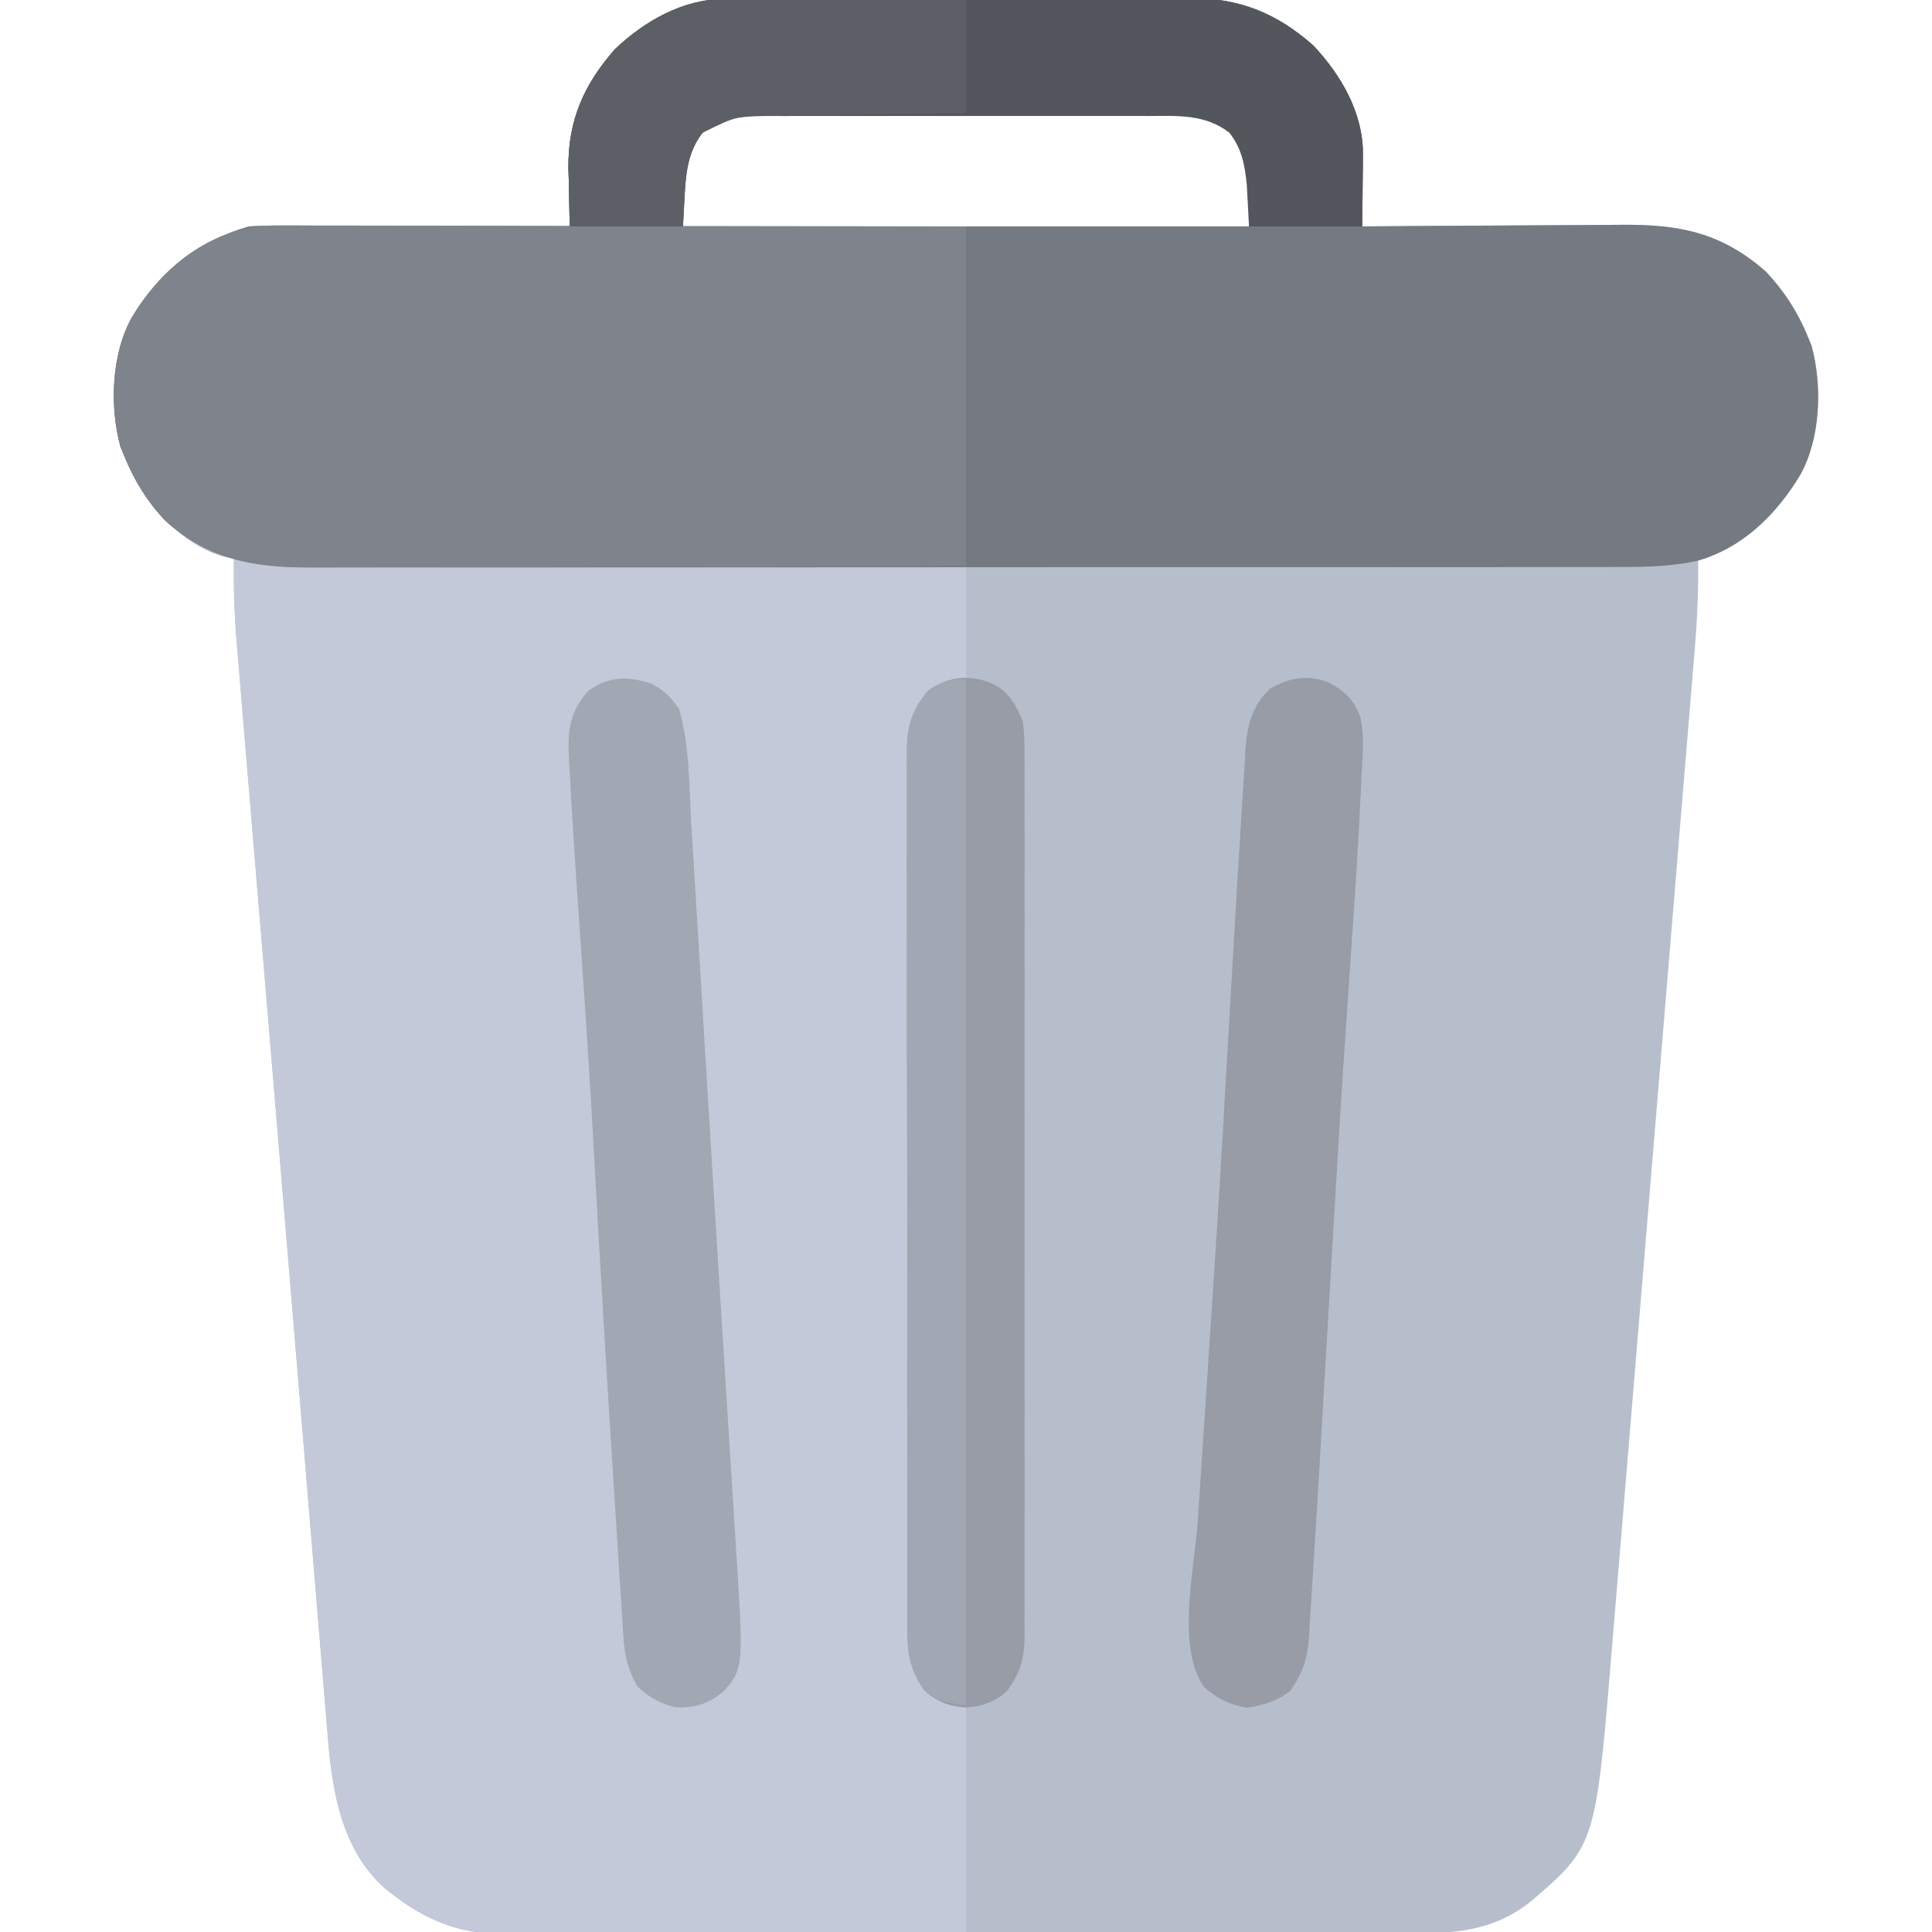 <?xml version="1.0" encoding="UTF-8"?>
<svg version="1.1" xmlns="http://www.w3.org/2000/svg" width="512" height="512">
<path d="M0 0 C1.17 -0.009 2.341 -0.017 3.546 -0.026 C4.817 -0.025 6.087 -0.024 7.396 -0.023 C8.758 -0.029 10.12 -0.036 11.483 -0.043 C15.173 -0.061 18.863 -0.066 22.554 -0.067 C24.864 -0.069 27.174 -0.073 29.484 -0.078 C37.556 -0.097 45.628 -0.105 53.7 -0.103 C61.203 -0.102 68.705 -0.123 76.208 -0.155 C82.666 -0.181 89.124 -0.192 95.582 -0.19 C99.432 -0.19 103.281 -0.195 107.13 -0.217 C110.756 -0.236 114.381 -0.236 118.007 -0.222 C119.955 -0.219 121.903 -0.235 123.851 -0.252 C136.721 -0.161 146.372 3.774 156.038 12.267 C163.486 20.185 169.347 30.23 169.233 41.322 C169.226 42.431 169.22 43.539 169.213 44.681 C169.197 45.824 169.18 46.966 169.163 48.142 C169.154 49.308 169.145 50.473 169.135 51.674 C169.112 54.538 169.079 57.403 169.038 60.267 C170.078 60.259 171.118 60.25 172.19 60.241 C182.032 60.159 191.874 60.099 201.715 60.06 C206.774 60.039 211.833 60.011 216.892 59.966 C221.781 59.922 226.669 59.898 231.558 59.888 C233.417 59.881 235.275 59.866 237.133 59.845 C252.675 59.67 263.946 61.643 276.038 72.267 C280.76 77.287 284.432 82.884 287.038 89.267 C287.395 90.136 287.752 91.005 288.12 91.9 C291.031 102.579 290.522 116.58 285.038 126.267 C278.774 136.604 271.073 143.427 260.038 148.267 C259.378 148.267 258.718 148.267 258.038 148.267 C258.048 148.985 258.059 149.703 258.07 150.442 C258.135 158.036 257.744 165.505 257.102 173.068 C257.001 174.3 256.901 175.532 256.797 176.802 C256.519 180.187 256.237 183.573 255.953 186.958 C255.647 190.622 255.346 194.287 255.045 197.952 C254.455 205.119 253.86 212.285 253.262 219.452 C252.566 227.812 251.874 236.173 251.183 244.534 C249.948 259.464 248.709 274.393 247.466 289.322 C246.263 303.778 245.064 318.235 243.87 332.691 C242.566 348.462 241.261 364.232 239.952 380.002 C239.812 381.687 239.672 383.372 239.532 385.058 C239.463 385.887 239.394 386.716 239.323 387.57 C238.841 393.384 238.36 399.199 237.879 405.013 C237.292 412.112 236.703 419.211 236.11 426.309 C235.809 429.924 235.508 433.539 235.21 437.154 C230.899 489.48 230.899 489.48 213.334 504.51 C204.721 511.102 195.836 512.568 185.247 512.535 C184.171 512.539 183.095 512.544 181.986 512.549 C178.385 512.561 174.784 512.56 171.183 512.558 C168.599 512.564 166.015 512.571 163.431 512.578 C157.143 512.595 150.855 512.6 144.567 512.602 C139.453 512.602 134.339 512.607 129.226 512.613 C114.714 512.631 100.202 512.64 85.69 512.638 C84.517 512.638 84.517 512.638 83.321 512.638 C82.147 512.638 82.147 512.638 80.949 512.638 C68.27 512.637 55.59 512.656 42.911 512.684 C29.878 512.713 16.845 512.727 3.813 512.725 C-3.499 512.724 -10.81 512.73 -18.122 512.751 C-25 512.772 -31.878 512.771 -38.756 512.756 C-41.277 512.754 -43.798 512.759 -46.318 512.771 C-49.767 512.787 -53.215 512.777 -56.664 512.762 C-57.655 512.772 -58.645 512.782 -59.665 512.793 C-70.473 512.687 -79.5 508.88 -87.962 502.267 C-88.579 501.789 -89.195 501.311 -89.83 500.818 C-101.332 490.671 -103.912 475.277 -105.069 460.801 C-105.164 459.673 -105.259 458.544 -105.357 457.382 C-105.674 453.605 -105.982 449.827 -106.291 446.049 C-106.517 443.316 -106.746 440.584 -106.975 437.851 C-107.533 431.165 -108.085 424.478 -108.634 417.791 C-109.28 409.941 -109.931 402.091 -110.584 394.241 C-111.486 383.382 -112.386 372.522 -113.282 361.661 C-115.216 338.249 -117.167 314.838 -119.129 291.429 C-120.185 278.831 -121.237 266.233 -122.288 253.635 C-123.078 244.174 -123.869 234.713 -124.663 225.252 C-125.344 217.151 -126.02 209.05 -126.692 200.948 C-127.037 196.792 -127.384 192.636 -127.735 188.48 C-128.058 184.652 -128.377 180.823 -128.692 176.994 C-128.86 174.961 -129.034 172.929 -129.207 170.896 C-129.824 163.333 -130.101 155.855 -129.962 148.267 C-130.891 148.102 -131.819 147.937 -132.775 147.767 C-143.106 144.771 -150.961 136.15 -156.205 127.131 C-157.215 125.194 -158.137 123.29 -158.962 121.267 C-159.32 120.399 -159.677 119.53 -160.044 118.635 C-162.956 107.955 -162.447 93.954 -156.962 84.267 C-149.634 72.174 -139.592 64.122 -125.962 60.267 C-123.099 60.093 -120.338 60.014 -117.479 60.04 C-116.649 60.04 -115.819 60.04 -114.964 60.039 C-112.237 60.041 -109.51 60.056 -106.783 60.072 C-104.886 60.076 -102.988 60.079 -101.091 60.081 C-96.11 60.088 -91.129 60.108 -86.148 60.13 C-81.06 60.151 -75.972 60.16 -70.884 60.17 C-60.91 60.191 -50.936 60.225 -40.962 60.267 C-40.994 59.218 -40.994 59.218 -41.026 58.147 C-41.11 54.917 -41.161 51.686 -41.212 48.455 C-41.246 47.355 -41.279 46.254 -41.314 45.121 C-41.464 32.384 -37.341 22.802 -28.962 13.267 C-21.059 5.833 -11.058 0.037 0 0 Z M-5.775 34.705 C-12.692 42.808 -10.962 48.996 -10.962 60.267 C38.538 60.267 88.038 60.267 139.038 60.267 C139.953 46.844 139.953 46.844 134.6 35.455 C129.454 31.062 125.556 30.146 118.928 30.134 C117.921 30.129 116.915 30.125 115.878 30.121 C114.785 30.121 113.692 30.122 112.565 30.122 C111.405 30.119 110.246 30.115 109.05 30.112 C105.215 30.102 101.38 30.101 97.545 30.099 C95.553 30.097 93.56 30.095 91.568 30.092 C85.304 30.084 79.04 30.081 72.775 30.082 C66.324 30.083 59.873 30.072 53.422 30.056 C47.873 30.043 42.325 30.038 36.777 30.039 C33.467 30.039 30.158 30.035 26.848 30.025 C23.155 30.016 19.462 30.018 15.769 30.025 C14.679 30.019 13.59 30.013 12.468 30.007 C2.609 30.011 2.609 30.011 -5.775 34.705 Z " fill="#B7BECB" transform="translate(191.962,-0.267)"/>
<path d="M0 0 C1.487 0.243 1.487 0.243 3.004 0.49 C6.982 1.055 10.928 1.153 14.941 1.158 C16.095 1.166 16.095 1.166 17.273 1.173 C19.836 1.188 22.398 1.197 24.961 1.205 C26.804 1.215 28.647 1.225 30.491 1.235 C35.484 1.262 40.477 1.283 45.47 1.303 C50.693 1.325 55.915 1.353 61.138 1.379 C71.022 1.429 80.906 1.474 90.791 1.517 C102.046 1.567 113.301 1.622 124.556 1.677 C147.704 1.791 170.852 1.897 194 2 C194 11.9 194 21.8 194 32 C190.7 33.32 187.4 34.64 184 36 C179.462 41.435 179.429 46.412 179.499 53.299 C179.493 54.322 179.488 55.346 179.482 56.4 C179.468 59.822 179.483 63.243 179.498 66.665 C179.495 69.12 179.489 71.576 179.482 74.032 C179.469 80.006 179.476 85.979 179.491 91.952 C179.507 98.909 179.504 105.867 179.5 112.824 C179.495 125.238 179.509 137.651 179.533 150.065 C179.557 162.109 179.564 174.152 179.554 186.196 C179.543 199.316 179.541 212.436 179.555 225.556 C179.557 226.955 179.558 228.354 179.56 229.753 C179.561 230.785 179.561 230.785 179.562 231.838 C179.567 236.688 179.565 241.537 179.561 246.386 C179.555 252.912 179.566 259.437 179.588 265.962 C179.593 268.36 179.594 270.757 179.589 273.154 C179.583 276.421 179.595 279.688 179.612 282.955 C179.606 283.908 179.6 284.862 179.594 285.844 C179.642 290.808 179.952 293.875 183 298 C183 298.66 183 299.32 183 300 C186.641 301.499 190.247 302.749 194 304 C194 323.8 194 343.6 194 364 C161.341 364.161 161.341 364.161 147.615 364.195 C138.152 364.219 128.689 364.247 119.226 364.302 C112.333 364.342 105.44 364.367 98.547 364.376 C94.901 364.382 91.255 364.394 87.609 364.423 C83.528 364.455 79.447 364.456 75.366 364.454 C74.171 364.468 72.976 364.483 71.746 364.498 C60.227 364.441 51.064 361.082 42 354 C41.384 353.522 40.768 353.044 40.133 352.551 C28.631 342.403 26.05 327.01 24.894 312.533 C24.798 311.405 24.703 310.277 24.605 309.115 C24.288 305.337 23.98 301.559 23.672 297.781 C23.445 295.049 23.216 292.316 22.988 289.584 C22.429 282.897 21.878 276.211 21.328 269.524 C20.683 261.673 20.031 253.824 19.379 245.974 C18.477 235.114 17.577 224.254 16.68 213.394 C14.747 189.982 12.796 166.571 10.833 143.161 C9.778 130.564 8.726 117.966 7.674 105.368 C6.885 95.906 6.094 86.445 5.299 76.984 C4.619 68.884 3.942 60.783 3.27 52.681 C2.925 48.525 2.578 44.369 2.227 40.213 C1.904 36.385 1.585 32.556 1.27 28.727 C1.102 26.694 0.929 24.661 0.755 22.629 C0.138 15.065 -0.138 7.588 0 0 Z " fill="#C3C9D8" transform="translate(62,148)"/>
<path d="M0 0 C1.17 -0.009 2.341 -0.017 3.546 -0.026 C4.817 -0.025 6.087 -0.024 7.396 -0.023 C8.758 -0.029 10.12 -0.036 11.483 -0.043 C15.173 -0.061 18.863 -0.066 22.554 -0.067 C24.864 -0.069 27.174 -0.073 29.484 -0.078 C37.556 -0.097 45.628 -0.105 53.7 -0.103 C61.203 -0.102 68.705 -0.123 76.208 -0.155 C82.666 -0.181 89.124 -0.192 95.582 -0.19 C99.432 -0.19 103.281 -0.195 107.13 -0.217 C110.756 -0.236 114.381 -0.236 118.007 -0.222 C119.955 -0.219 121.903 -0.235 123.851 -0.252 C136.721 -0.161 146.372 3.774 156.038 12.267 C163.486 20.185 169.347 30.23 169.233 41.322 C169.226 42.431 169.22 43.539 169.213 44.681 C169.197 45.824 169.18 46.966 169.163 48.142 C169.154 49.308 169.145 50.473 169.135 51.674 C169.112 54.538 169.079 57.403 169.038 60.267 C170.078 60.259 171.118 60.25 172.19 60.241 C182.032 60.159 191.874 60.099 201.715 60.06 C206.774 60.039 211.833 60.011 216.892 59.966 C221.781 59.922 226.669 59.898 231.558 59.888 C233.417 59.881 235.275 59.866 237.133 59.845 C252.675 59.67 263.946 61.643 276.038 72.267 C280.76 77.287 284.432 82.884 287.038 89.267 C287.395 90.136 287.752 91.005 288.12 91.9 C291.031 102.579 290.522 116.58 285.038 126.267 C278.716 136.699 269.962 145.392 257.991 148.861 C250.265 150.562 242.633 150.55 234.755 150.528 C233.217 150.531 231.678 150.535 230.139 150.54 C225.932 150.55 221.725 150.548 217.518 150.544 C212.973 150.541 208.427 150.55 203.882 150.558 C194.985 150.57 186.088 150.572 177.192 150.57 C169.958 150.568 162.725 150.57 155.492 150.574 C154.462 150.575 153.431 150.575 152.37 150.576 C150.276 150.577 148.183 150.578 146.09 150.579 C126.468 150.59 106.847 150.588 87.226 150.582 C69.287 150.577 51.348 150.588 33.409 150.607 C14.975 150.627 -3.458 150.635 -21.891 150.631 C-32.234 150.629 -42.578 150.632 -52.921 150.646 C-61.726 150.658 -70.532 150.659 -79.337 150.647 C-83.826 150.641 -88.316 150.64 -92.806 150.652 C-96.921 150.663 -101.037 150.66 -105.152 150.646 C-106.635 150.643 -108.118 150.645 -109.601 150.653 C-124.608 150.729 -136.93 148.576 -148.252 138.162 C-153.023 133.114 -156.331 127.682 -158.962 121.267 C-159.512 119.933 -159.512 119.933 -160.072 118.572 C-162.948 107.902 -162.438 93.938 -156.962 84.267 C-149.634 72.174 -139.592 64.122 -125.962 60.267 C-123.099 60.093 -120.338 60.014 -117.479 60.04 C-116.649 60.04 -115.819 60.04 -114.964 60.039 C-112.237 60.041 -109.51 60.056 -106.783 60.072 C-104.886 60.076 -102.988 60.079 -101.091 60.081 C-96.11 60.088 -91.129 60.108 -86.148 60.13 C-81.06 60.151 -75.972 60.16 -70.884 60.17 C-60.91 60.191 -50.936 60.225 -40.962 60.267 C-40.994 59.218 -40.994 59.218 -41.026 58.147 C-41.11 54.917 -41.161 51.686 -41.212 48.455 C-41.246 47.355 -41.279 46.254 -41.314 45.121 C-41.464 32.384 -37.341 22.802 -28.962 13.267 C-21.059 5.833 -11.058 0.037 0 0 Z M-5.775 34.705 C-12.692 42.808 -10.962 48.996 -10.962 60.267 C38.538 60.267 88.038 60.267 139.038 60.267 C139.953 46.844 139.953 46.844 134.6 35.455 C129.454 31.062 125.556 30.146 118.928 30.134 C117.921 30.129 116.915 30.125 115.878 30.121 C114.785 30.121 113.692 30.122 112.565 30.122 C111.405 30.119 110.246 30.115 109.05 30.112 C105.215 30.102 101.38 30.101 97.545 30.099 C95.553 30.097 93.56 30.095 91.568 30.092 C85.304 30.084 79.04 30.081 72.775 30.082 C66.324 30.083 59.873 30.072 53.422 30.056 C47.873 30.043 42.325 30.038 36.777 30.039 C33.467 30.039 30.158 30.035 26.848 30.025 C23.155 30.016 19.462 30.018 15.769 30.025 C14.679 30.019 13.59 30.013 12.468 30.007 C2.609 30.011 2.609 30.011 -5.775 34.705 Z " fill="#757982" transform="translate(191.962,-0.267)"/>
<path d="M0 0 C0.781 -0.002 1.562 -0.003 2.367 -0.005 C4.974 -0.008 7.581 0.003 10.188 0.013 C12.061 0.014 13.933 0.014 15.806 0.013 C20.884 0.012 25.962 0.024 31.04 0.038 C36.349 0.05 41.658 0.051 46.968 0.054 C57.018 0.06 67.069 0.076 77.12 0.096 C90.704 0.123 104.287 0.134 117.871 0.145 C139.269 0.164 160.667 0.204 182.065 0.241 C182.065 29.941 182.065 59.641 182.065 90.241 C135.654 90.361 135.654 90.361 116.179 90.387 C102.741 90.405 89.303 90.426 75.866 90.467 C66.078 90.497 56.291 90.516 46.504 90.523 C41.324 90.527 36.145 90.536 30.966 90.558 C26.084 90.578 21.202 90.584 16.32 90.58 C14.535 90.581 12.75 90.587 10.965 90.598 C-4.793 90.695 -18.095 89.291 -30.224 78.135 C-34.995 73.087 -38.303 67.656 -40.935 61.241 C-41.301 60.351 -41.667 59.462 -42.044 58.545 C-44.92 47.875 -44.41 33.911 -38.935 24.241 C-30.359 10.089 -17.011 -0.137 0 0 Z " fill="#7F838C" transform="translate(73.935,59.759)"/>
<path d="M0 0 C3.573 1.955 5.043 3.474 7.312 6.812 C10.058 16.351 9.917 26.971 10.496 36.859 C10.596 38.498 10.697 40.137 10.799 41.776 C11.067 46.134 11.328 50.493 11.588 54.851 C11.862 59.435 12.143 64.018 12.424 68.602 C12.918 76.675 13.406 84.748 13.891 92.821 C14.343 100.325 14.802 107.828 15.263 115.33 C15.534 119.736 15.804 124.143 16.071 128.549 C16.836 141.157 17.623 153.764 18.417 166.37 C18.903 174.08 19.386 181.789 19.869 189.498 C20.217 195.06 20.567 200.622 20.92 206.184 C21.256 211.472 21.588 216.76 21.918 222.049 C22.041 224.021 22.166 225.993 22.293 227.965 C24.39 260.716 24.39 260.716 19.312 266.812 C15.536 270.168 11.49 271.551 6.367 271.262 C2.473 270.41 -0.813 268.553 -3.688 265.812 C-6.411 261.242 -7.228 257.207 -7.515 251.98 C-7.568 251.213 -7.621 250.445 -7.675 249.654 C-7.846 247.103 -7.999 244.552 -8.152 242 C-8.271 240.183 -8.39 238.365 -8.51 236.548 C-8.831 231.655 -9.135 226.761 -9.436 221.867 C-9.689 217.777 -9.953 213.687 -10.216 209.598 C-12 181.902 -13.637 154.199 -15.166 126.488 C-16.175 108.206 -17.328 89.941 -18.609 71.676 C-19.328 61.39 -20.019 51.102 -20.688 40.812 C-20.747 39.896 -20.807 38.98 -20.869 38.035 C-21.169 33.382 -21.442 28.729 -21.656 24.071 C-21.745 22.223 -21.86 20.376 -21.975 18.53 C-22.234 11.69 -21.387 6.992 -16.688 1.812 C-11.152 -2.038 -6.308 -2.031 0 0 Z " fill="#A1A7B3" transform="translate(172.688,181.188)"/>
<path d="M0 0 C4.149 2.295 6.374 4.295 8.222 8.805 C9.537 13.891 8.918 19.197 8.648 24.395 C8.592 25.713 8.535 27.031 8.477 28.39 C7.847 42.606 6.879 56.805 5.894 71 C5.32 79.276 4.767 87.554 4.215 95.832 C4.128 97.125 4.128 97.125 4.04 98.445 C2.776 117.396 1.665 136.356 0.571 155.318 C-0.188 168.474 -0.966 181.63 -1.746 194.786 C-1.984 198.798 -2.22 202.809 -2.455 206.821 C-2.951 215.29 -3.463 223.757 -4.005 232.222 C-4.161 234.704 -4.311 237.187 -4.455 239.67 C-4.65 243.026 -4.867 246.38 -5.09 249.734 C-5.141 250.697 -5.192 251.659 -5.244 252.651 C-5.666 258.524 -6.802 262.26 -10.18 267.117 C-13.6 269.931 -17.353 270.984 -21.68 271.68 C-26.392 270.922 -29.601 269.261 -33.18 266.117 C-40.489 255.382 -35.628 234.919 -34.789 222.551 C-34.643 220.338 -34.497 218.125 -34.351 215.911 C-34.042 211.223 -33.73 206.535 -33.417 201.847 C-32.596 189.574 -31.792 177.301 -30.988 165.027 C-30.909 163.811 -30.829 162.595 -30.747 161.342 C-29.486 142.1 -28.305 122.854 -27.224 103.601 C-26.559 91.772 -25.869 79.945 -25.18 68.117 C-25.1 66.736 -25.019 65.356 -24.939 63.975 C-24.457 55.689 -23.954 47.405 -23.424 39.122 C-23.263 36.572 -23.109 34.021 -22.961 31.47 C-22.759 27.999 -22.535 24.531 -22.305 21.062 C-22.251 20.049 -22.196 19.036 -22.141 17.993 C-21.671 11.398 -20.522 6.292 -15.539 1.559 C-10.372 -1.263 -5.577 -2.259 0 0 Z " fill="#979CA7" transform="translate(352.18,180.883)"/>
<path d="M0 0 C3.728 2.036 5.694 5.605 7.25 9.438 C7.81 12.872 7.791 16.249 7.758 19.723 C7.767 21.256 7.767 21.256 7.777 22.82 C7.793 26.237 7.78 29.653 7.768 33.07 C7.773 35.523 7.78 37.976 7.789 40.428 C7.805 46.394 7.803 52.36 7.791 58.326 C7.782 63.175 7.781 68.025 7.785 72.875 C7.786 73.565 7.786 74.256 7.787 74.968 C7.788 76.372 7.79 77.775 7.791 79.179 C7.802 92.333 7.789 105.487 7.768 118.641 C7.75 129.921 7.753 141.202 7.771 152.482 C7.793 165.59 7.801 178.698 7.789 191.805 C7.788 193.204 7.787 194.602 7.785 196 C7.785 196.688 7.784 197.376 7.783 198.085 C7.78 202.928 7.786 207.77 7.795 212.612 C7.808 219.133 7.799 225.653 7.776 232.173 C7.77 234.567 7.772 236.96 7.781 239.353 C7.792 242.62 7.778 245.885 7.758 249.152 C7.771 250.573 7.771 250.573 7.785 252.023 C7.714 258.011 6.703 261.511 3.25 266.438 C0.134 269.398 -3.489 270.682 -7.75 270.938 C-12.011 270.682 -15.634 269.398 -18.75 266.438 C-22.843 260.596 -23.326 256.191 -23.265 249.159 C-23.272 248.137 -23.279 247.116 -23.286 246.064 C-23.304 242.649 -23.294 239.235 -23.283 235.821 C-23.291 233.369 -23.299 230.918 -23.31 228.467 C-23.33 222.505 -23.331 216.543 -23.323 210.581 C-23.317 205.734 -23.318 200.887 -23.324 196.039 C-23.326 195.003 -23.326 195.003 -23.327 193.947 C-23.329 192.544 -23.331 191.141 -23.333 189.738 C-23.349 176.588 -23.34 163.439 -23.324 150.29 C-23.309 138.268 -23.323 126.246 -23.352 114.224 C-23.382 101.871 -23.393 89.517 -23.383 77.164 C-23.382 75.766 -23.381 74.368 -23.38 72.969 C-23.38 72.282 -23.379 71.594 -23.379 70.885 C-23.377 66.046 -23.386 61.207 -23.401 56.368 C-23.42 49.85 -23.413 43.333 -23.389 36.815 C-23.384 34.423 -23.387 32.032 -23.4 29.641 C-23.416 26.374 -23.401 23.11 -23.378 19.843 C-23.39 18.899 -23.402 17.954 -23.414 16.981 C-23.325 10.657 -21.892 6.297 -17.75 1.438 C-12.232 -2.486 -6.027 -2.994 0 0 Z " fill="#979CA7" transform="translate(263.75,181.562)"/>
<path d="M0 0 C1.17 -0.009 2.341 -0.017 3.546 -0.026 C4.817 -0.025 6.087 -0.024 7.396 -0.023 C8.758 -0.029 10.12 -0.036 11.483 -0.043 C15.173 -0.061 18.863 -0.066 22.554 -0.067 C24.864 -0.069 27.174 -0.073 29.484 -0.078 C37.556 -0.097 45.628 -0.105 53.7 -0.103 C61.203 -0.102 68.705 -0.123 76.208 -0.155 C82.666 -0.181 89.124 -0.192 95.582 -0.19 C99.432 -0.19 103.281 -0.195 107.13 -0.217 C110.756 -0.236 114.381 -0.236 118.007 -0.222 C119.955 -0.219 121.903 -0.235 123.851 -0.252 C136.721 -0.161 146.372 3.774 156.038 12.267 C163.486 20.185 169.347 30.23 169.233 41.322 C169.228 42.322 169.223 43.322 169.218 44.353 C169.2 45.603 169.181 46.854 169.163 48.142 C169.121 52.144 169.08 56.145 169.038 60.267 C159.138 60.267 149.238 60.267 139.038 60.267 C138.842 56.589 138.647 52.911 138.452 49.232 C137.898 43.935 137.151 39.699 133.85 35.455 C127.423 30.456 120.138 30.98 112.338 31.009 C111.178 31.005 110.018 31.002 108.823 30.998 C104.998 30.989 101.174 30.995 97.35 31.002 C94.686 31 92.023 30.999 89.359 30.996 C83.781 30.992 78.203 30.997 72.624 31.007 C66.188 31.018 59.752 31.014 53.315 31.003 C47.775 30.994 42.235 30.993 36.695 30.998 C33.393 31.001 30.09 31.001 26.787 30.995 C23.104 30.99 19.42 30.998 15.737 31.009 C14.651 31.005 13.565 31.001 12.446 30.996 C5.599 31.035 -0.183 31.105 -5.775 35.455 C-9.881 40.735 -10.241 46.688 -10.587 53.205 C-10.711 55.536 -10.835 57.866 -10.962 60.267 C-20.862 60.267 -30.762 60.267 -40.962 60.267 C-41.045 56.369 -41.127 52.471 -41.212 48.455 C-41.249 47.25 -41.285 46.045 -41.323 44.803 C-41.451 32.178 -37.26 22.71 -28.962 13.267 C-21.059 5.833 -11.058 0.037 0 0 Z " fill="#53565C" transform="translate(191.962,-0.267)"/>
<path d="M0 0 C0 89.76 0 179.52 0 272 C-7.521 270.746 -7.521 270.746 -11 268 C-15.131 262.193 -15.576 257.738 -15.515 250.721 C-15.522 249.7 -15.529 248.679 -15.536 247.626 C-15.554 244.212 -15.544 240.798 -15.533 237.383 C-15.541 234.932 -15.549 232.481 -15.56 230.03 C-15.58 224.068 -15.581 218.106 -15.573 212.143 C-15.567 207.296 -15.568 202.449 -15.574 197.602 C-15.576 196.566 -15.576 196.566 -15.577 195.509 C-15.579 194.106 -15.581 192.703 -15.583 191.3 C-15.599 178.151 -15.59 165.002 -15.574 151.853 C-15.559 139.831 -15.573 127.809 -15.602 115.787 C-15.632 103.433 -15.643 91.08 -15.633 78.726 C-15.632 77.328 -15.631 75.93 -15.63 74.532 C-15.63 73.844 -15.629 73.156 -15.629 72.448 C-15.627 67.609 -15.636 62.77 -15.651 57.931 C-15.67 51.413 -15.663 44.895 -15.639 38.377 C-15.634 35.986 -15.637 33.595 -15.65 31.203 C-15.666 27.937 -15.651 24.672 -15.628 21.406 C-15.64 20.461 -15.652 19.517 -15.664 18.543 C-15.575 12.246 -14.178 7.814 -10 3 C-6.227 0.536 -4.539 0 0 0 Z " fill="#A1A7B3" transform="translate(256,180)"/>
<path d="M0 0 C0.684 -0 1.367 -0.001 2.072 -0.001 C4.312 0 6.551 0.016 8.792 0.032 C10.352 0.035 11.913 0.038 13.474 0.04 C17.568 0.048 21.661 0.068 25.754 0.09 C29.937 0.11 34.12 0.119 38.303 0.129 C46.5 0.151 54.696 0.186 62.893 0.227 C62.893 10.127 62.893 20.027 62.893 30.227 C58.643 30.276 54.393 30.325 50.014 30.375 C46.612 30.42 43.21 30.467 39.808 30.514 C36.224 30.564 32.64 30.611 29.056 30.649 C25.6 30.686 22.144 30.732 18.688 30.785 C16.737 30.812 14.785 30.83 12.834 30.848 C2.286 30.862 2.286 30.862 -6.919 35.415 C-11.026 40.694 -11.386 46.648 -11.732 53.165 C-11.856 55.495 -11.979 57.826 -12.107 60.227 C-22.007 60.227 -31.907 60.227 -42.107 60.227 C-42.189 56.329 -42.272 52.431 -42.357 48.415 C-42.393 47.21 -42.43 46.004 -42.467 44.763 C-42.595 32.138 -38.404 22.67 -30.107 13.227 C-21.711 5.33 -11.666 -0.042 0 0 Z " fill="#5C5F66" transform="translate(193.107,-0.227)"/>
</svg>
